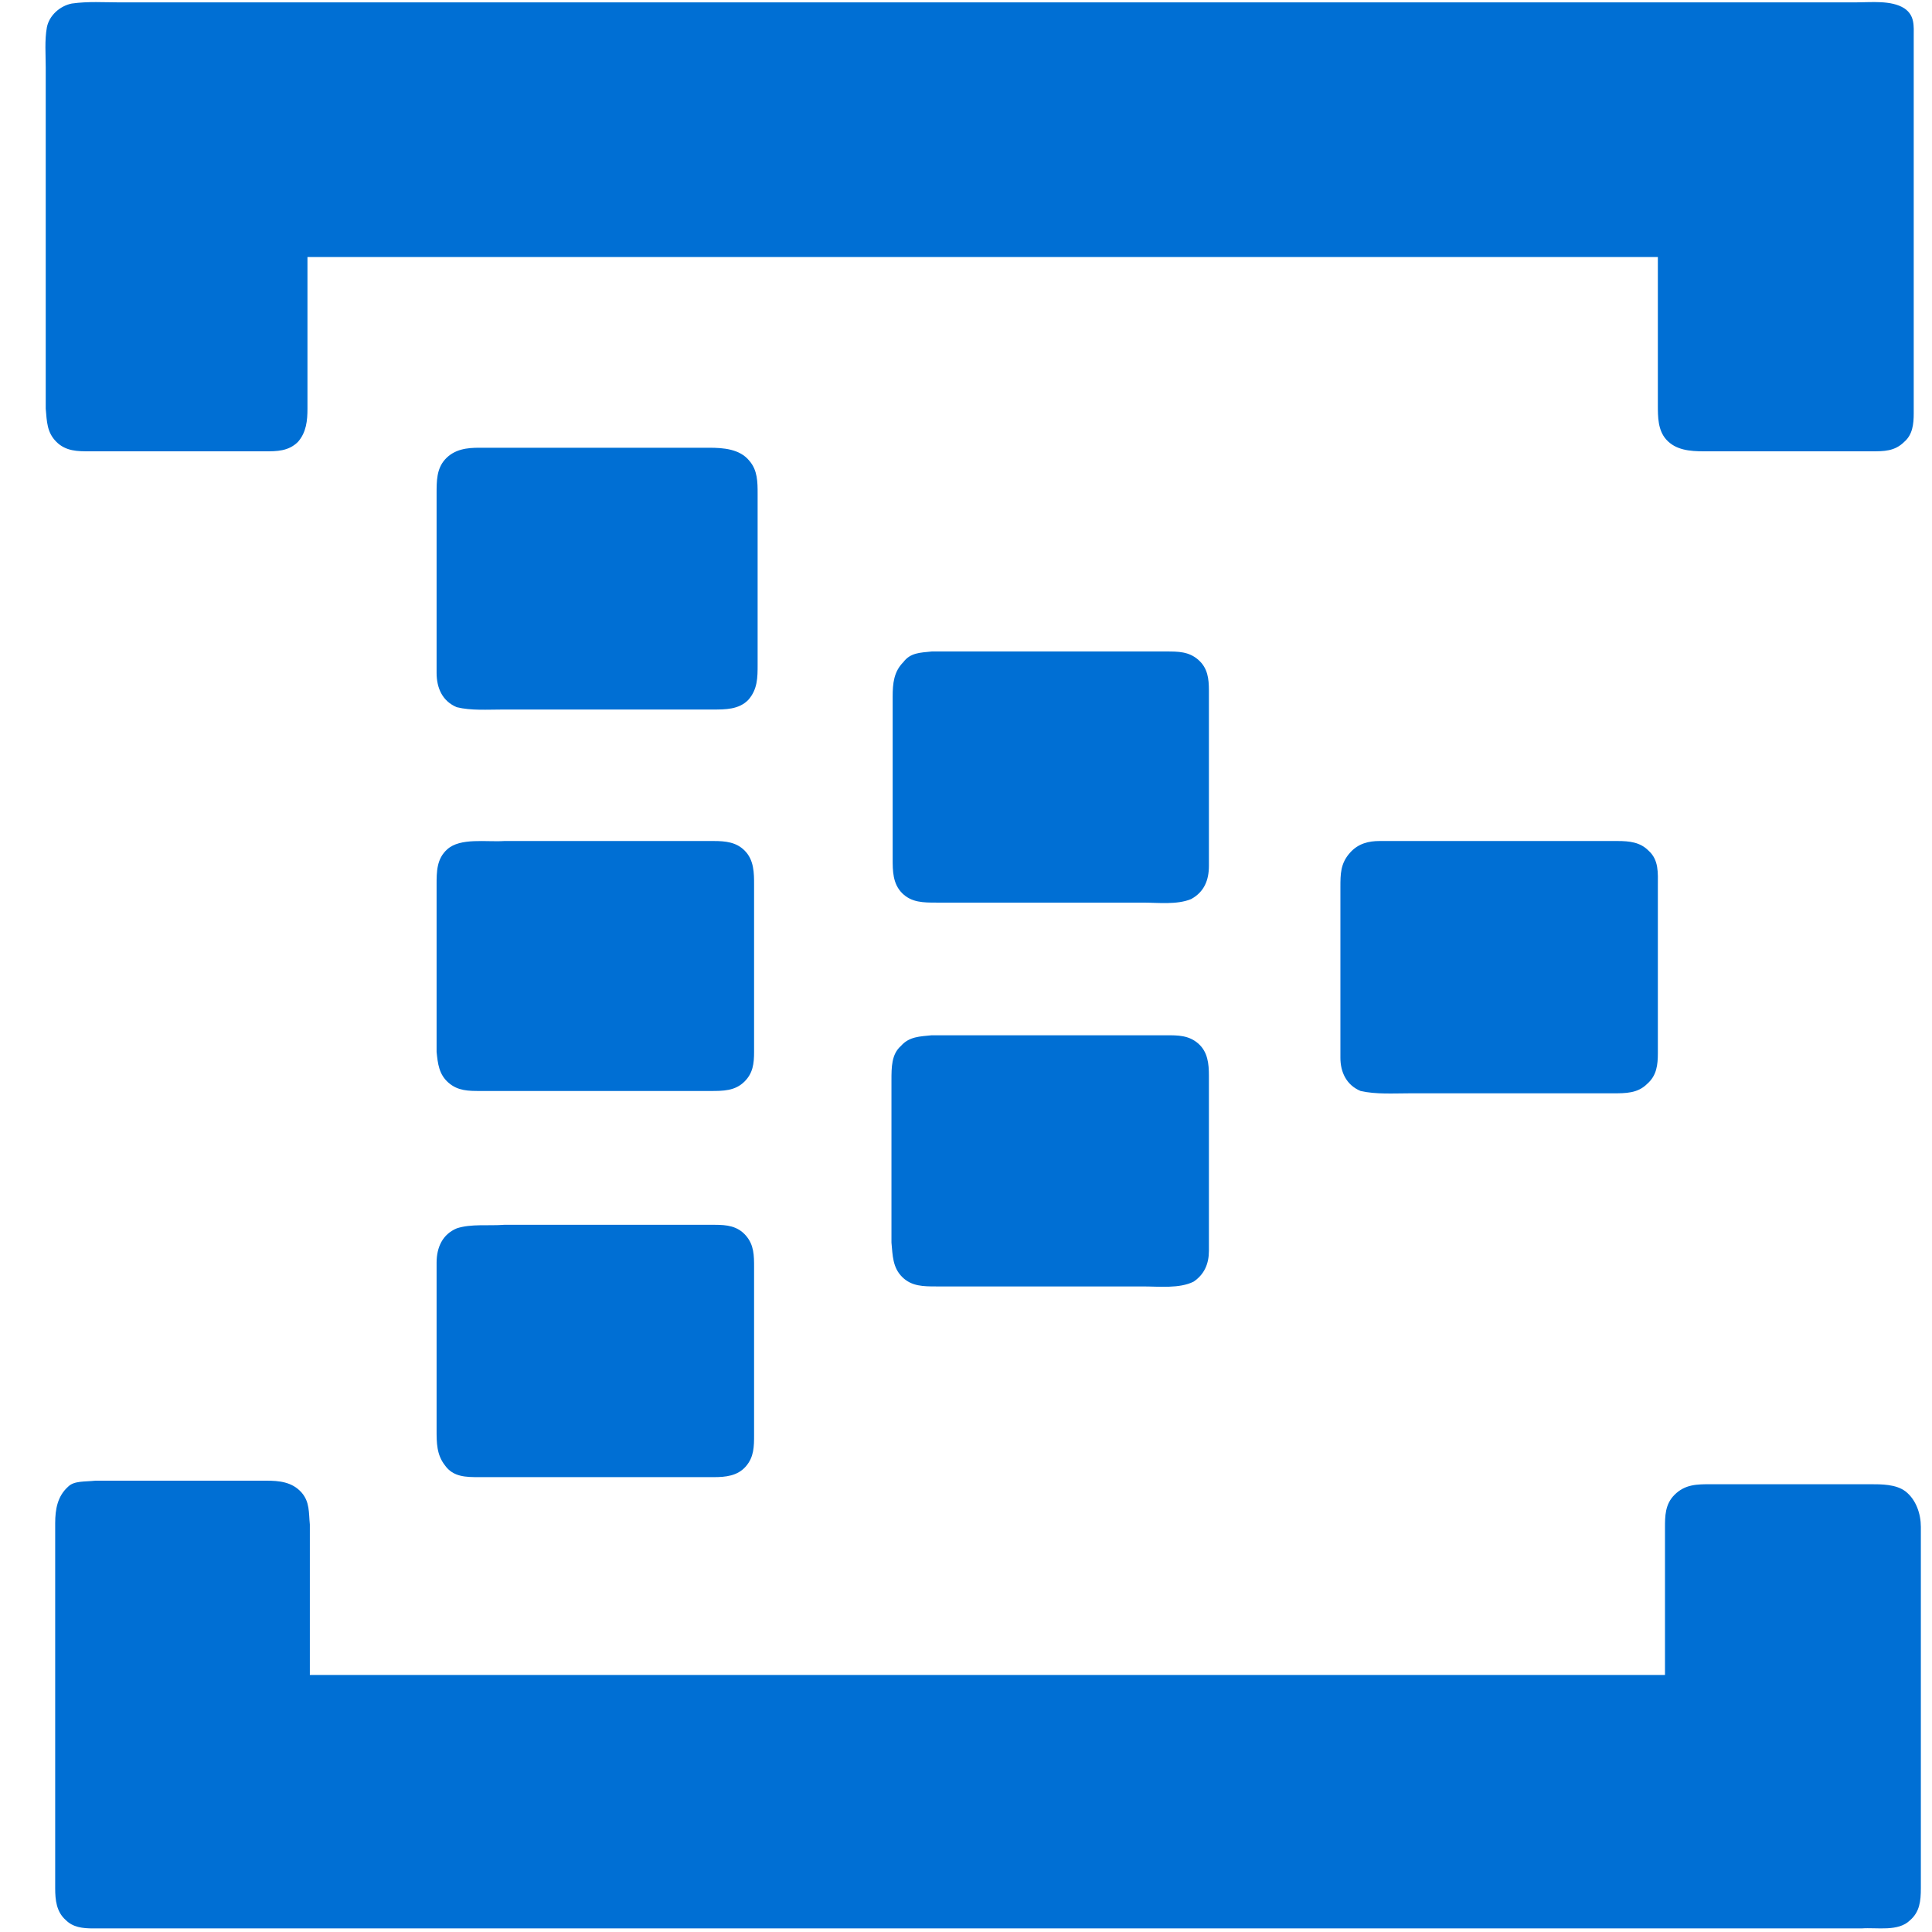 <svg width="48" height="48" viewBox="0 0 48 48" fill="none" xmlns="http://www.w3.org/2000/svg">
<path d="M2.96 0.059H46.104C46.487 0.059 46.987 7.12797e-05 47.311 0.206C47.576 0.383 47.546 0.648 47.546 0.912V10.271C47.546 10.536 47.517 10.801 47.311 10.977C47.075 11.213 46.81 11.213 46.487 11.213H42.337C41.984 11.213 41.631 11.183 41.395 10.918C41.189 10.683 41.189 10.359 41.189 10.065V6.386H7.639V10.153C7.639 10.448 7.61 10.742 7.404 10.977C7.169 11.213 6.874 11.213 6.58 11.213H2.224C1.93 11.213 1.636 11.213 1.4 10.977C1.165 10.742 1.165 10.477 1.136 10.153V1.678C1.136 1.354 1.106 1.001 1.165 0.677C1.224 0.383 1.489 0.147 1.783 0.088C2.195 0.03 2.578 0.059 2.96 0.059Z" fill="#006FD4"/>
<path d="M11.907 11.124H17.616C17.969 11.124 18.381 11.154 18.617 11.448C18.823 11.684 18.823 11.978 18.823 12.272V16.51C18.823 16.834 18.823 17.128 18.587 17.393C18.352 17.628 18.028 17.628 17.704 17.628H12.495C12.113 17.628 11.701 17.658 11.348 17.57C10.995 17.422 10.847 17.099 10.847 16.716V12.272C10.847 11.948 10.847 11.654 11.053 11.419C11.289 11.154 11.613 11.124 11.907 11.124ZM23.149 16.186H28.976C29.27 16.186 29.535 16.186 29.771 16.392C30.006 16.598 30.035 16.863 30.035 17.157V21.513C30.035 21.866 29.918 22.16 29.594 22.337C29.241 22.484 28.77 22.425 28.387 22.425H23.267C22.943 22.425 22.649 22.425 22.413 22.19C22.178 21.954 22.178 21.631 22.178 21.337V17.305C22.178 16.981 22.207 16.687 22.443 16.451C22.619 16.216 22.855 16.216 23.149 16.186ZM12.525 20.895H17.734C18.028 20.895 18.293 20.924 18.499 21.131C18.735 21.366 18.735 21.69 18.735 21.984V26.134C18.735 26.428 18.705 26.663 18.499 26.869C18.264 27.105 17.969 27.105 17.646 27.105H11.936C11.642 27.105 11.377 27.105 11.142 26.899C10.906 26.693 10.877 26.428 10.847 26.134V21.984C10.847 21.66 10.847 21.337 11.112 21.101C11.436 20.807 12.084 20.924 12.525 20.895ZM34.273 20.895H40.189C40.483 20.895 40.748 20.924 40.954 21.131C41.219 21.366 41.189 21.69 41.189 22.013V26.163C41.189 26.457 41.16 26.722 40.924 26.928C40.689 27.163 40.395 27.163 40.071 27.163H35.038C34.627 27.163 34.185 27.193 33.803 27.105C33.449 26.957 33.302 26.634 33.302 26.281V22.043C33.302 21.719 33.302 21.454 33.538 21.189C33.744 20.954 34.008 20.895 34.273 20.895ZM23.149 25.721H28.976C29.27 25.721 29.535 25.721 29.771 25.927C30.006 26.134 30.035 26.428 30.035 26.722V31.078C30.035 31.401 29.918 31.666 29.653 31.843C29.3 32.019 28.799 31.961 28.387 31.961H23.267C22.943 31.961 22.649 31.961 22.413 31.725C22.178 31.49 22.178 31.195 22.148 30.872V26.84C22.148 26.516 22.148 26.192 22.384 25.986C22.59 25.751 22.855 25.751 23.149 25.721ZM12.525 30.43H17.763C18.058 30.43 18.323 30.46 18.529 30.695C18.735 30.93 18.735 31.195 18.735 31.49V35.639C18.735 35.934 18.735 36.198 18.529 36.434C18.323 36.669 18.028 36.699 17.734 36.699H11.907C11.583 36.699 11.259 36.699 11.053 36.404C10.847 36.14 10.847 35.845 10.847 35.522V31.372C10.847 30.989 10.995 30.666 11.348 30.518C11.701 30.401 12.142 30.46 12.525 30.43ZM2.372 36.787H6.61C6.933 36.787 7.257 36.816 7.492 37.081C7.698 37.317 7.669 37.582 7.698 37.876V41.614H41.366V37.964C41.366 37.67 41.366 37.376 41.601 37.14C41.866 36.875 42.16 36.875 42.514 36.875H46.457C46.752 36.875 47.105 36.875 47.34 37.052C47.605 37.258 47.723 37.611 47.723 37.935V46.911C47.723 47.234 47.693 47.499 47.458 47.705C47.163 48 46.634 47.882 46.251 47.911H2.313C2.048 47.911 1.813 47.882 1.636 47.705C1.401 47.499 1.371 47.205 1.371 46.911V37.846C1.371 37.493 1.43 37.17 1.695 36.934C1.842 36.787 2.107 36.816 2.372 36.787Z" fill="#006FD4"/>
</svg>
